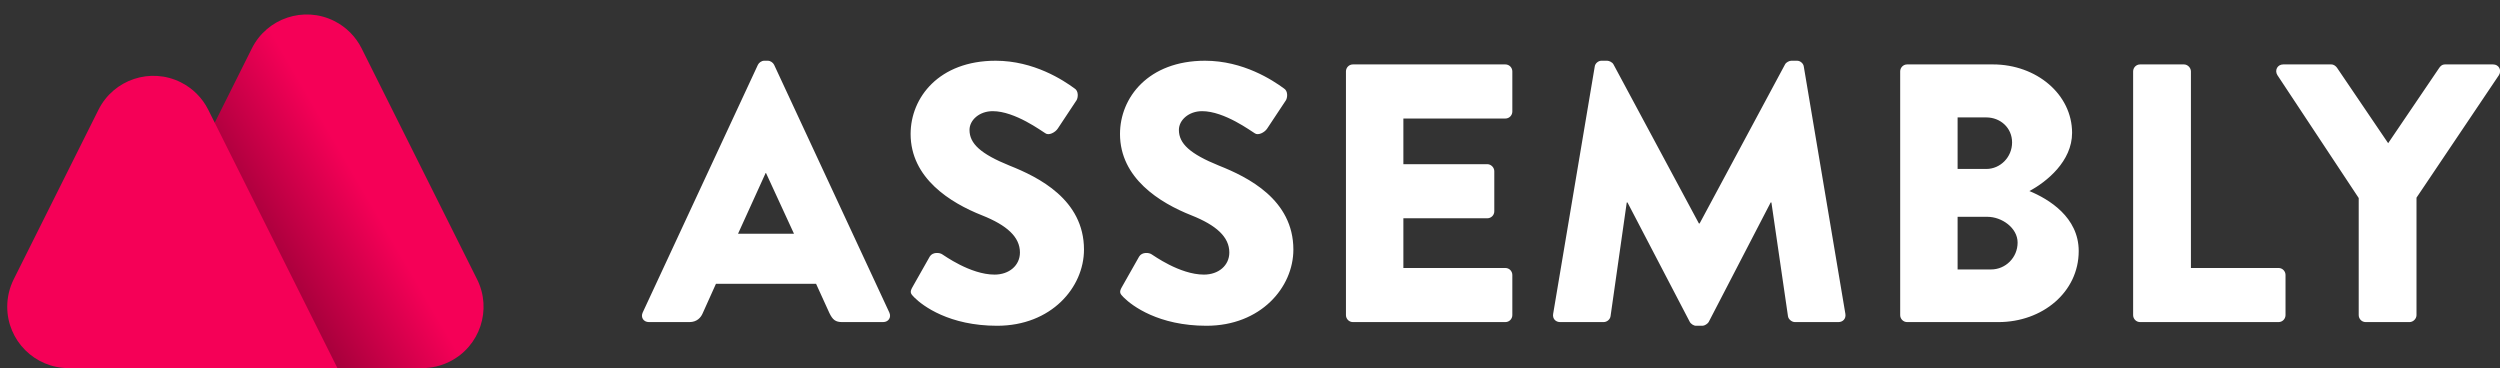 <?xml version="1.0" encoding="UTF-8"?>
<svg width="163px" height="24px" viewBox="0 0 163 24" version="1.1" xmlns="http://www.w3.org/2000/svg" xmlns:xlink="http://www.w3.org/1999/xlink">
    <rect x="0" y="0" width="163" height="24" fill="#333333" stroke="none"/>
    <!-- Generator: Sketch 53.1 (72631) - https://sketchapp.com -->
    <title>Logo - rastered text</title>
    <desc>Created with Sketch.</desc>
    <defs>
        <linearGradient x1="68.693%" y1="57.911%" x2="9.995%" y2="92.123%" id="linearGradient-1">
            <stop stop-color="#F50057" offset="0%"></stop>
            <stop stop-color="#4B001B" offset="99.929%"></stop>
        </linearGradient>
    </defs>
    <g id="Page-1" stroke="none" stroke-width="1" fill="none" fill-rule="evenodd">
        <g id="Logo" transform="translate(-1072, -1008)">
            <g transform="translate(608, 760)" id="Dark-Card">
                <g transform="translate(384, 1)">
                    <g id="Logo---rastered-text" transform="translate(78, 243)">
                        <path d="M44.312,25 C43.952,25 43.76,24.688 43.904,24.376 L51.416,8.224 C51.488,8.08 51.656,7.96 51.824,7.96 L52.064,7.96 C52.232,7.96 52.4,8.08 52.472,8.224 L59.984,24.376 C60.128,24.688 59.936,25 59.576,25 L56.912,25 C56.48,25 56.288,24.856 56.072,24.4 L55.208,22.504 L48.68,22.504 L47.816,24.424 C47.696,24.712 47.432,25 46.952,25 L44.312,25 Z M50.12,19.24 L53.768,19.24 L51.944,15.28 L51.92,15.28 L50.12,19.24 Z M61.612,23.392 C61.372,23.152 61.3,23.056 61.492,22.72 L62.62,20.728 C62.812,20.416 63.268,20.464 63.436,20.584 C63.532,20.632 65.26,21.904 66.844,21.904 C67.804,21.904 68.5,21.304 68.5,20.464 C68.5,19.456 67.66,18.688 66.028,18.04 C63.964,17.224 61.372,15.616 61.372,12.736 C61.372,10.36 63.22,7.96 66.916,7.96 C69.412,7.96 71.332,9.232 72.052,9.76 C72.34,9.928 72.292,10.36 72.196,10.528 L70.972,12.376 C70.804,12.64 70.372,12.856 70.156,12.688 C69.94,12.568 68.188,11.248 66.724,11.248 C65.86,11.248 65.212,11.824 65.212,12.472 C65.212,13.36 65.932,14.032 67.828,14.8 C69.7,15.544 72.676,17.008 72.676,20.272 C72.676,22.744 70.54,25.24 67.012,25.24 C63.892,25.24 62.164,23.944 61.612,23.392 Z M75.264,23.392 C75.024,23.152 74.952,23.056 75.144,22.72 L76.272,20.728 C76.464,20.416 76.92,20.464 77.088,20.584 C77.184,20.632 78.912,21.904 80.496,21.904 C81.456,21.904 82.152,21.304 82.152,20.464 C82.152,19.456 81.312,18.688 79.68,18.04 C77.616,17.224 75.024,15.616 75.024,12.736 C75.024,10.36 76.872,7.96 80.568,7.96 C83.064,7.96 84.984,9.232 85.704,9.76 C85.992,9.928 85.944,10.36 85.848,10.528 L84.624,12.376 C84.456,12.64 84.024,12.856 83.808,12.688 C83.592,12.568 81.84,11.248 80.376,11.248 C79.512,11.248 78.864,11.824 78.864,12.472 C78.864,13.36 79.584,14.032 81.48,14.8 C83.352,15.544 86.328,17.008 86.328,20.272 C86.328,22.744 84.192,25.24 80.664,25.24 C77.544,25.24 75.816,23.944 75.264,23.392 Z M89.756,24.544 L89.756,8.656 C89.756,8.416 89.948,8.2 90.212,8.2 L100.148,8.2 C100.412,8.2 100.604,8.416 100.604,8.656 L100.604,11.272 C100.604,11.512 100.412,11.728 100.148,11.728 L93.5,11.728 L93.5,14.704 L98.972,14.704 C99.212,14.704 99.428,14.92 99.428,15.16 L99.428,17.776 C99.428,18.04 99.212,18.232 98.972,18.232 L93.5,18.232 L93.5,21.472 L100.148,21.472 C100.412,21.472 100.604,21.688 100.604,21.928 L100.604,24.544 C100.604,24.784 100.412,25 100.148,25 L90.212,25 C89.948,25 89.756,24.784 89.756,24.544 Z M103.264,24.472 L105.976,8.344 C106,8.128 106.216,7.96 106.408,7.96 L106.792,7.96 C106.912,7.96 107.128,8.056 107.2,8.2 L112.768,18.568 L112.816,18.568 L118.384,8.2 C118.456,8.056 118.672,7.96 118.792,7.96 L119.176,7.96 C119.368,7.96 119.584,8.128 119.608,8.344 L122.32,24.472 C122.368,24.784 122.152,25 121.864,25 L119.032,25 C118.816,25 118.6,24.808 118.576,24.616 L117.496,17.2 L117.448,17.2 L113.416,24.976 C113.344,25.12 113.128,25.24 113.008,25.24 L112.576,25.24 C112.432,25.24 112.24,25.12 112.168,24.976 L108.112,17.2 L108.064,17.2 L107.008,24.616 C106.984,24.808 106.792,25 106.552,25 L103.72,25 C103.432,25 103.216,24.784 103.264,24.472 Z M125.892,24.544 L125.892,8.656 C125.892,8.416 126.084,8.2 126.348,8.2 L131.94,8.2 C134.772,8.2 137.1,10.144 137.1,12.664 C137.1,14.512 135.444,15.856 134.316,16.456 C135.588,16.984 137.532,18.16 137.532,20.368 C137.532,23.056 135.156,25 132.3,25 L126.348,25 C126.084,25 125.892,24.784 125.892,24.544 Z M129.636,15.016 L131.508,15.016 C132.42,15.016 133.188,14.248 133.188,13.288 C133.188,12.328 132.42,11.656 131.508,11.656 L129.636,11.656 L129.636,15.016 Z M129.636,21.568 L131.82,21.568 C132.756,21.568 133.548,20.8 133.548,19.816 C133.548,18.856 132.516,18.136 131.58,18.136 L129.636,18.136 L129.636,21.568 Z M141.08,24.544 L141.08,8.656 C141.08,8.416 141.272,8.2 141.536,8.2 L144.392,8.2 C144.632,8.2 144.848,8.416 144.848,8.656 L144.848,21.472 L150.56,21.472 C150.824,21.472 151.016,21.688 151.016,21.928 L151.016,24.544 C151.016,24.784 150.824,25 150.56,25 L141.536,25 C141.272,25 141.08,24.784 141.08,24.544 Z M155.788,24.544 L155.788,16.912 L150.484,8.896 C150.292,8.584 150.484,8.2 150.868,8.2 L153.988,8.2 C154.18,8.2 154.3,8.32 154.372,8.416 L157.708,13.336 L161.044,8.416 C161.116,8.32 161.212,8.2 161.428,8.2 L164.548,8.2 C164.932,8.2 165.124,8.584 164.932,8.896 L159.556,16.888 L159.556,24.544 C159.556,24.784 159.34,25 159.1,25 L156.244,25 C155.98,25 155.788,24.784 155.788,24.544 Z" id="ASSEMBLY" fill="#FFFFFF" fill-rule="nonzero"></path>
                        <g id="Triangles">
                            <path d="M25.578,7.155 L33.106,22.211 C34.094,24.187 33.293,26.59 31.317,27.578 C30.761,27.855 30.149,28 29.528,28 L14.472,28 C12.263,28 10.472,26.209 10.472,24 C10.472,23.379 10.617,22.767 10.894,22.211 L18.422,7.155 C19.41,5.18 21.813,4.379 23.789,5.367 C24.563,5.754 25.191,6.381 25.578,7.155 Z" id="Triangle" fill="url(#linearGradient-1)"></path>
                            <path d="M15.578,11.155 L24,28 L6.472,28 C4.263,28 2.472,26.209 2.472,24 C2.472,23.379 2.617,22.767 2.894,22.211 L8.422,11.155 C9.41,9.18 11.813,8.379 13.789,9.367 C14.563,9.754 15.191,10.381 15.578,11.155 Z" id="Triangle" fill="#F50057"></path>
                        </g>
                    </g>
                </g>
            </g>
        </g>
    </g>
</svg>